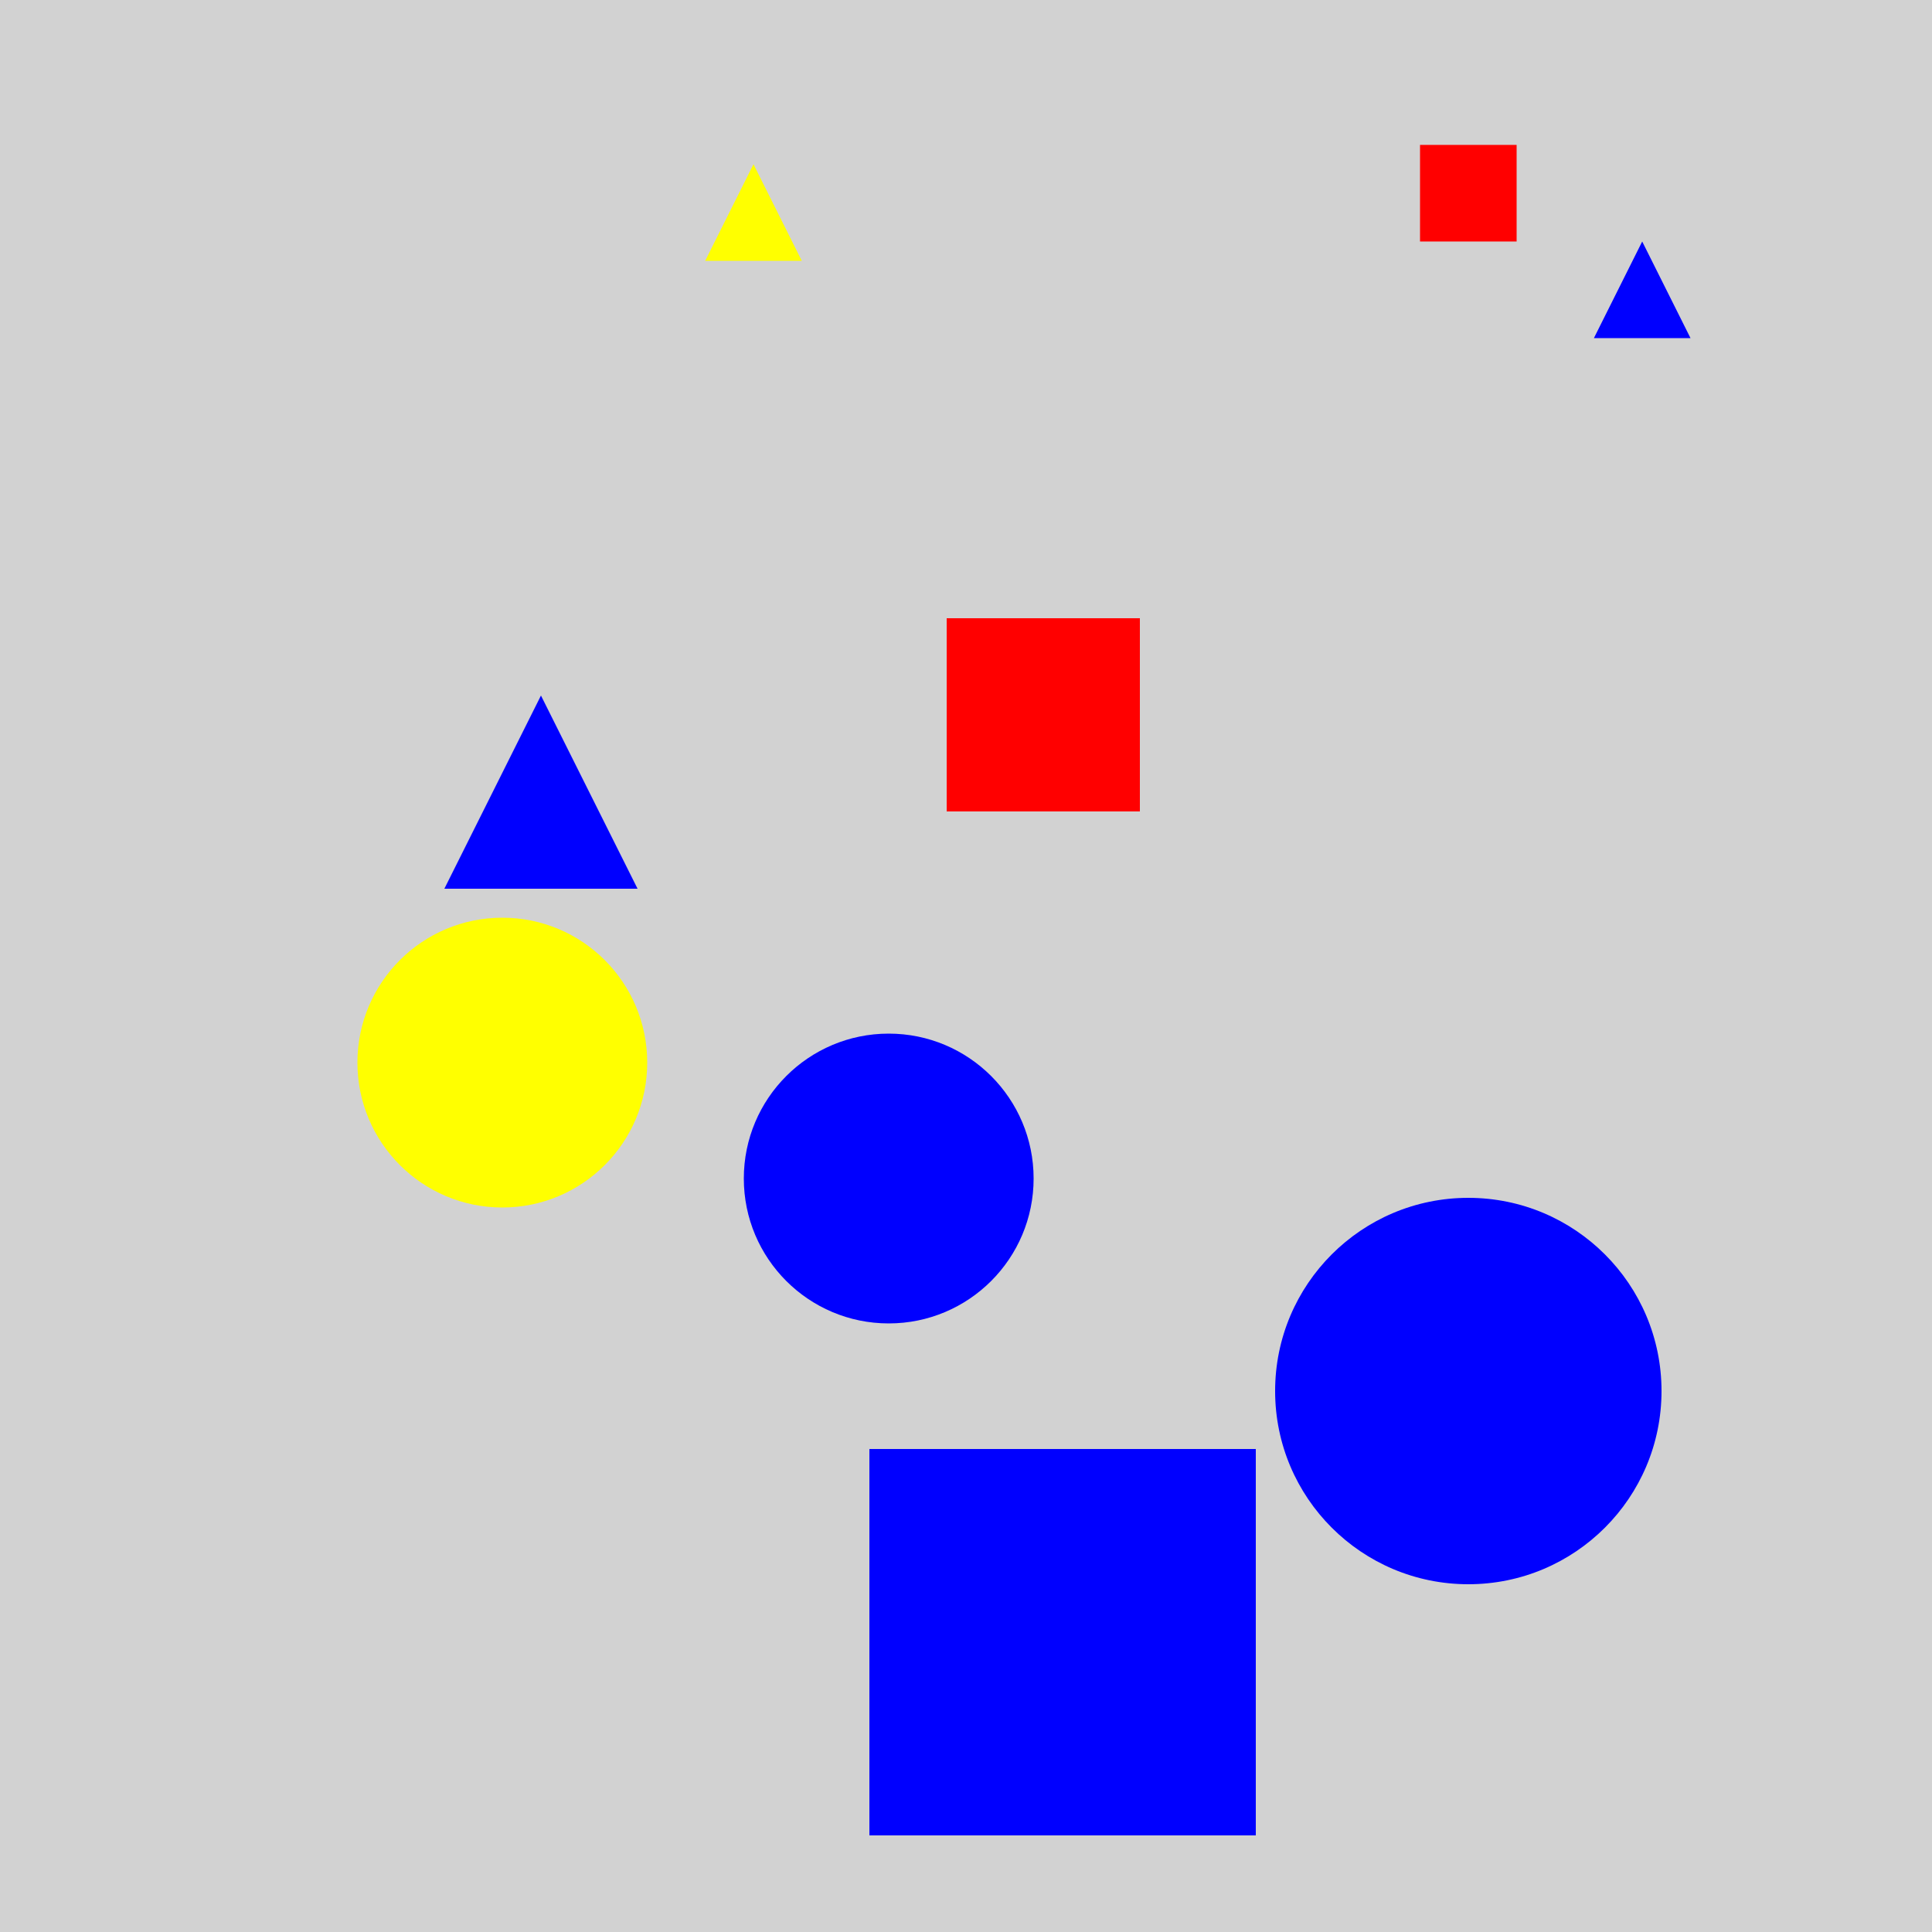 <?xml version="1.0" encoding="utf-8" ?>
<svg baseProfile="full" height="600" version="1.1" viewBox="0,0,100,100" width="600" xmlns="http://www.w3.org/2000/svg" xmlns:ev="http://www.w3.org/2001/xml-events" xmlns:xlink="http://www.w3.org/1999/xlink"><defs /><rect fill="rgb(210, 210, 210)" height="100" width="100" x="0" y="0" /><polygon fill="rgb(0, 0, 255)" points="85.0,12.5 82.5,17.5 87.5,17.5" /><rect fill="rgb(255, 0, 0)" height="5.0" width="5.0" x="73.5" y="7.5" /><polygon fill="rgb(255, 255, 0)" points="39.0,8.5 36.5,13.5 41.5,13.5" /><polygon fill="rgb(0, 0, 255)" points="28,36.0 23,46.0 33.0,46.0" /><rect fill="rgb(255, 0, 0)" height="10.0" width="10.0" x="49.0" y="32.0" /><circle cx="26.0" cy="55" fill="rgb(255, 255, 0)" r="7.5" /><circle cx="46.0" cy="61.0" fill="rgb(0, 0, 255)" r="7.5" /><circle cx="76.0" cy="72.0" fill="rgb(0, 0, 255)" r="10.0" /><rect fill="rgb(0, 0, 255)" height="20.0" width="20.0" x="45" y="75.0" /></svg>